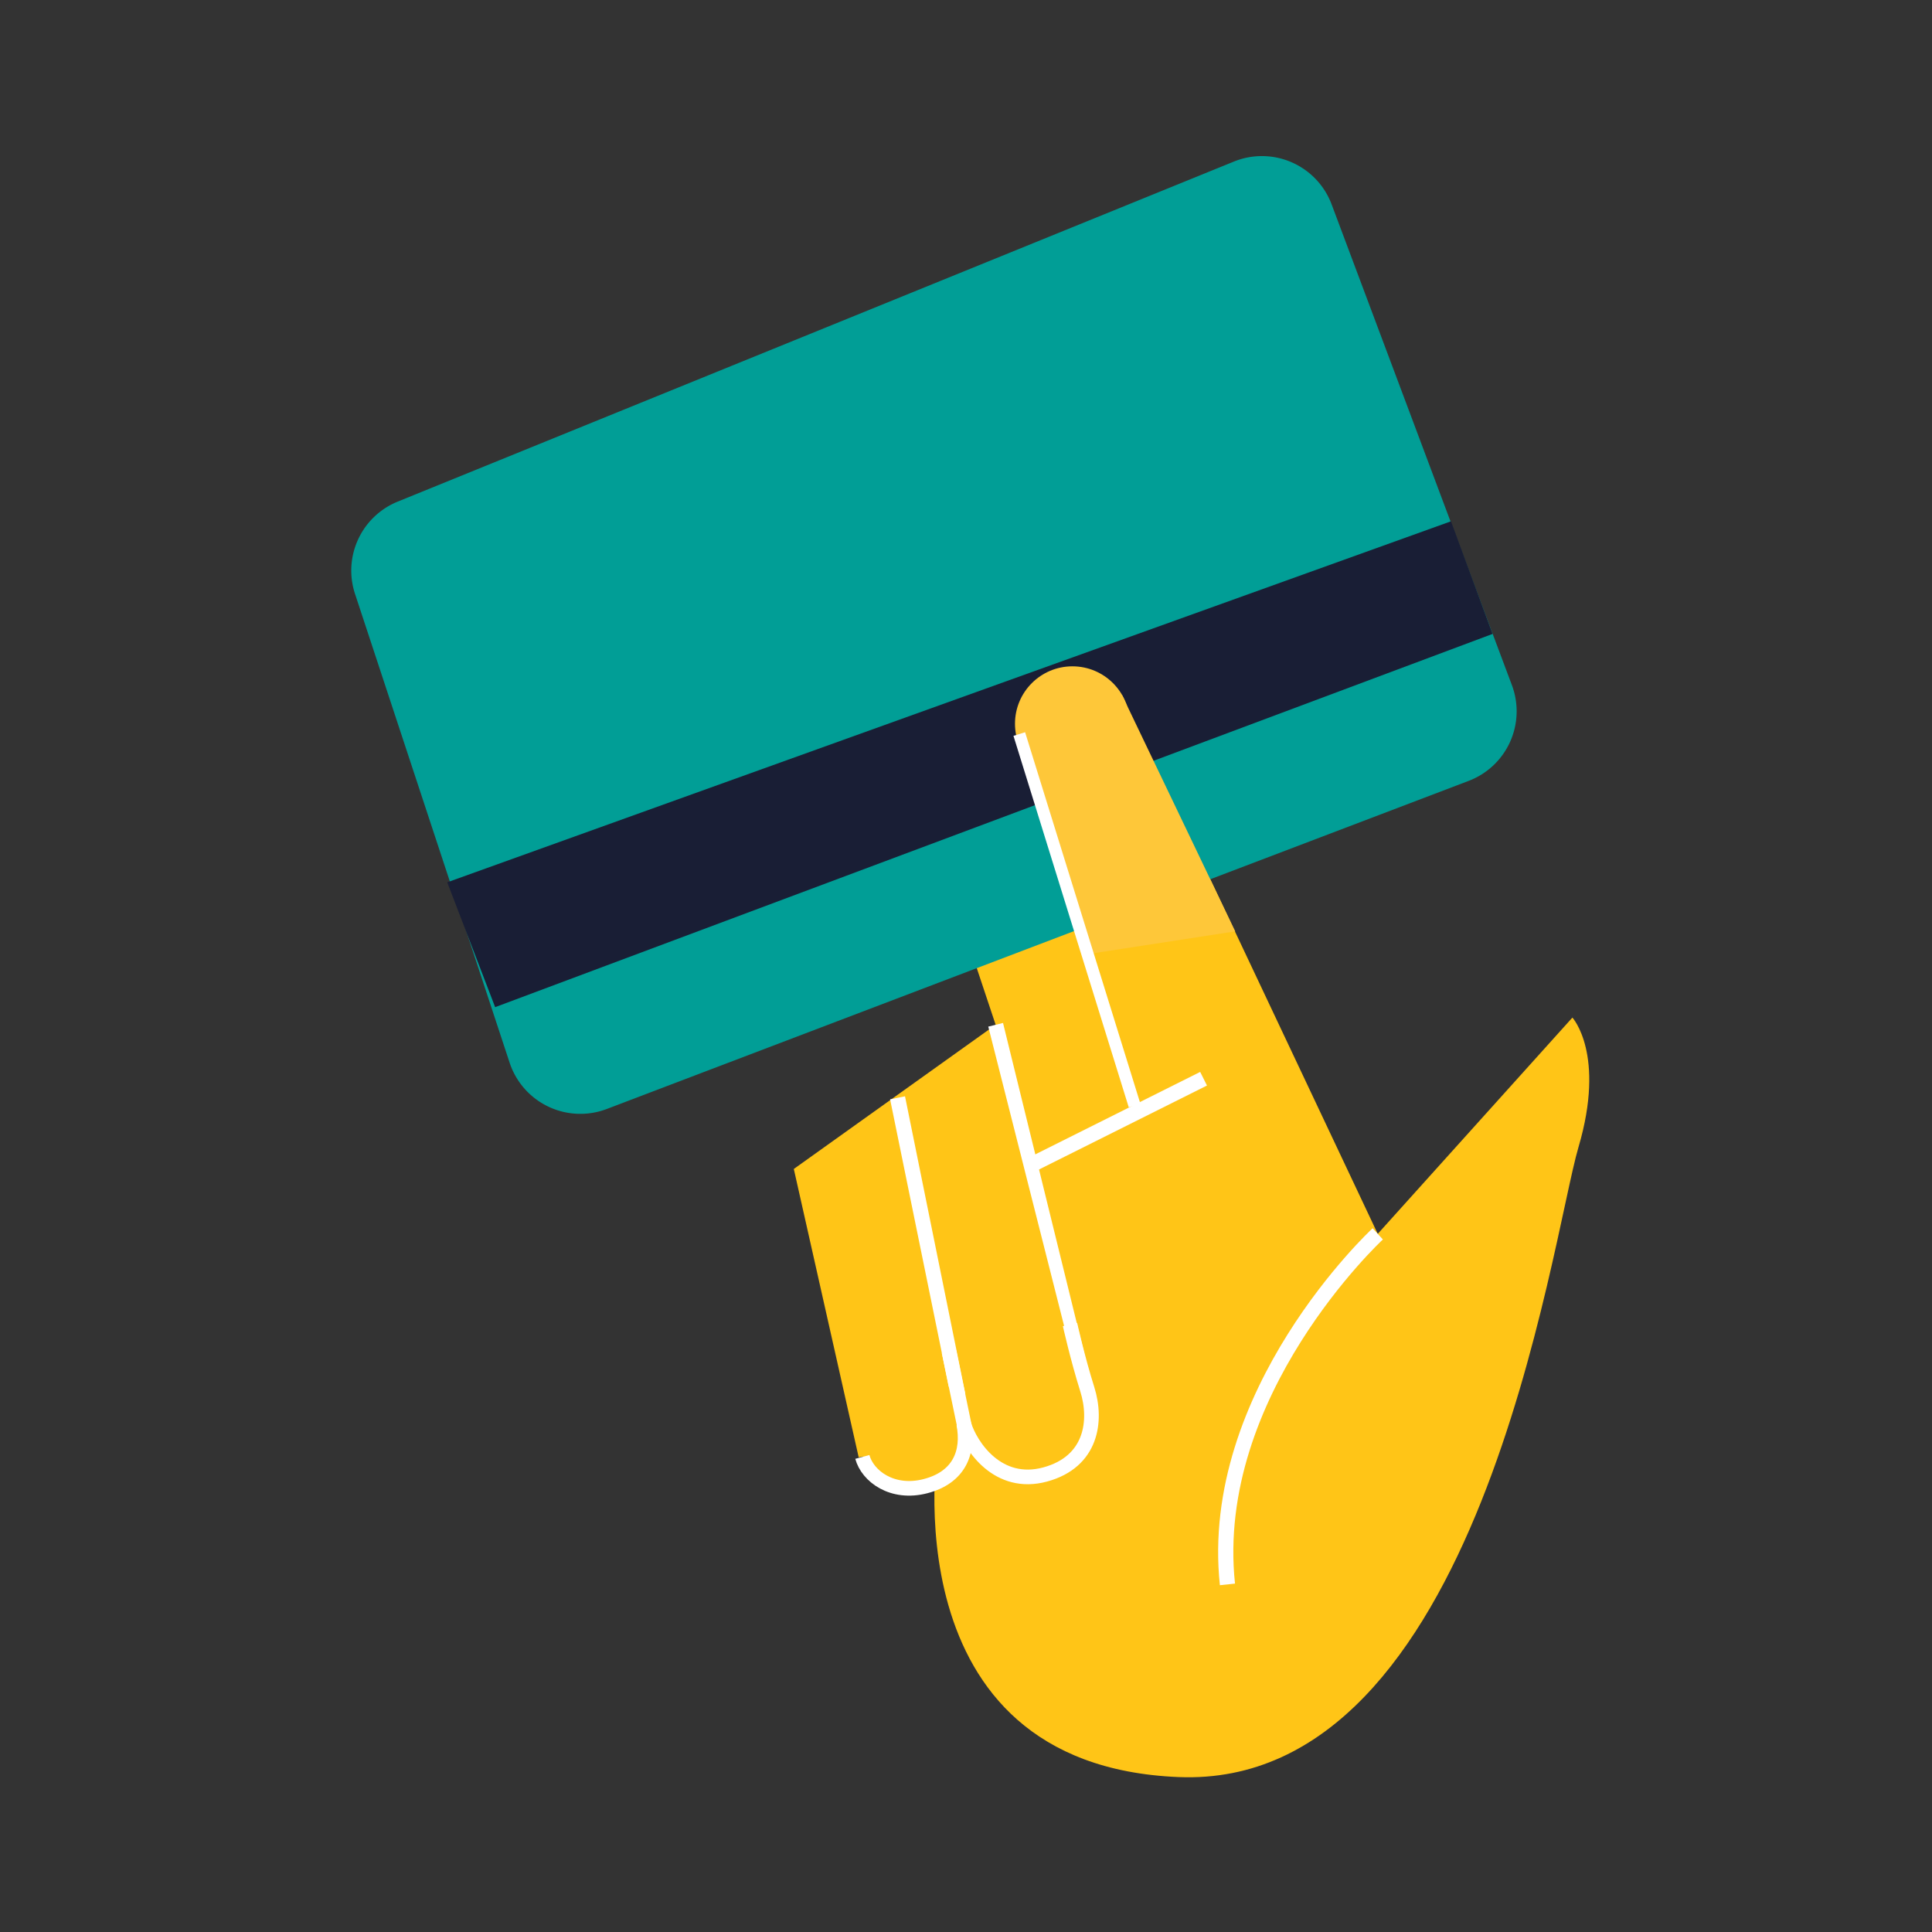 <svg xmlns="http://www.w3.org/2000/svg" width="198" height="198" viewBox="0 0 198 198">
  <rect x="0" y="0" width="198" height="198" fill="#333333" stroke="none"/>
  <g id="Group_3318" data-name="Group 3318" transform="translate(5660 1819)">
    <rect id="Rectangle_1560" data-name="Rectangle 1560" width="198" height="198" transform="translate(-5660 -1819)" fill="none"/>
    <g id="Group_3317" data-name="Group 3317" transform="translate(-6662.434 -4199.136)">
      <g id="Group_2239" data-name="Group 2239" transform="translate(1038.434 2396.136)">
        <path id="Path_3128" data-name="Path 3128" d="M1169.636,693.589c30.852,1.256,38.174-55.017,40.982-64.559s-.625-13.276-.625-13.276l-19.949,22.164-25.12-53.2-19.21,16.255,5.171,15.516L1130.2,631.268l6.65,29.554,8.127-1.477S1139.622,692.367,1169.636,693.589Z" transform="translate(-1084.847 -527.467)" fill="#ffc517"/>
        <g id="Group_2238" data-name="Group 2238" transform="translate(0 0)">
          <path id="Path_3129" data-name="Path 3129" d="M1101.475,592.844l15.843,48.041a7.631,7.631,0,0,0,9.96,4.741L1215.606,612a7.63,7.63,0,0,0,4.429-9.811l-18.475-49.269a7.631,7.631,0,0,0-10.02-4.387l-85.694,34.848A7.629,7.629,0,0,0,1101.475,592.844Z" transform="translate(-1101.089 -547.973)" fill="#019e96"/>
          <path id="Path_3130" data-name="Path 3130" d="M1112.314,621.786l102.221-38.25-4.26-11.543-102.874,37Z" transform="translate(-1097.568 -534.569)" fill="#191e35"/>
        </g>
        <path id="Path_3131" data-name="Path 3131" d="M1158.29,655.077c-2.131-20.021,15.474-36.417,15.652-36.579l1.053,1.147c-.171.159-17.2,16.038-15.156,35.269Z" transform="translate(-1069.271 -508.619)" fill="#fff"/>
        <path id="Path_3132" data-name="Path 3132" d="M1153.166,642.281l-9.352-36.914,1.512-.374,9.163,37.288Z" transform="translate(-1078.531 -516.155)" fill="#fff"/>
        <path id="Path_3133" data-name="Path 3133" d="M1144.536,644.39l-6.99-34.263,1.528-.31,6.951,34.3Z" transform="translate(-1082.324 -513.463)" fill="#fff"/>
        <path id="Path_3134" data-name="Path 3134" d="M1167.162,607.652l-11.616-24.25-10.516,4.027,6.713,22.6Z" transform="translate(-1076.57 -528.202)" fill="#fec739"/>
        <rect id="Rectangle_265" data-name="Rectangle 265" width="19.326" height="1.558" transform="translate(69.714 102.498) rotate(-26.565)" fill="#fff"/>
        <circle id="Ellipse_674" data-name="Ellipse 674" cx="5.885" cy="5.885" r="5.885" transform="translate(68.021 52.288)" fill="#fec739"/>
        <rect id="Rectangle_266" data-name="Rectangle 266" width="1.249" height="39.865" transform="translate(67.864 59.413) rotate(-17.242)" fill="#fff"/>
      </g>
      <circle id="Ellipse_675" data-name="Ellipse 675" cx="6.955" cy="6.955" r="6.955" transform="translate(1101.104 2517.979)" fill="#ffc517"/>
      <circle id="Ellipse_676" data-name="Ellipse 676" cx="5.885" cy="5.885" r="5.885" transform="translate(1090.403 2521.189)" fill="#ffc517"/>
      <path id="Path_4306" data-name="Path 4306" d="M-68.618,8723.608c.526,1.964,3.061,3.887,6.489,2.99s4.46-3.465,3.9-6.372c.721,2.348,3.538,6.482,8.339,5.182s5.336-5.521,4.327-8.728-1.773-6.643-1.773-6.643" transform="translate(1159.43 -6194.159)" fill="none" stroke="#fff" stroke-width="1.5"/>
      <path id="Path_4307" data-name="Path 4307" d="M-60.323,8712.626l1.868,9" transform="translate(1160.011 -6193.977)" fill="none" stroke="#fff" stroke-width="1.5"/>
    </g>
  </g>
</svg>
